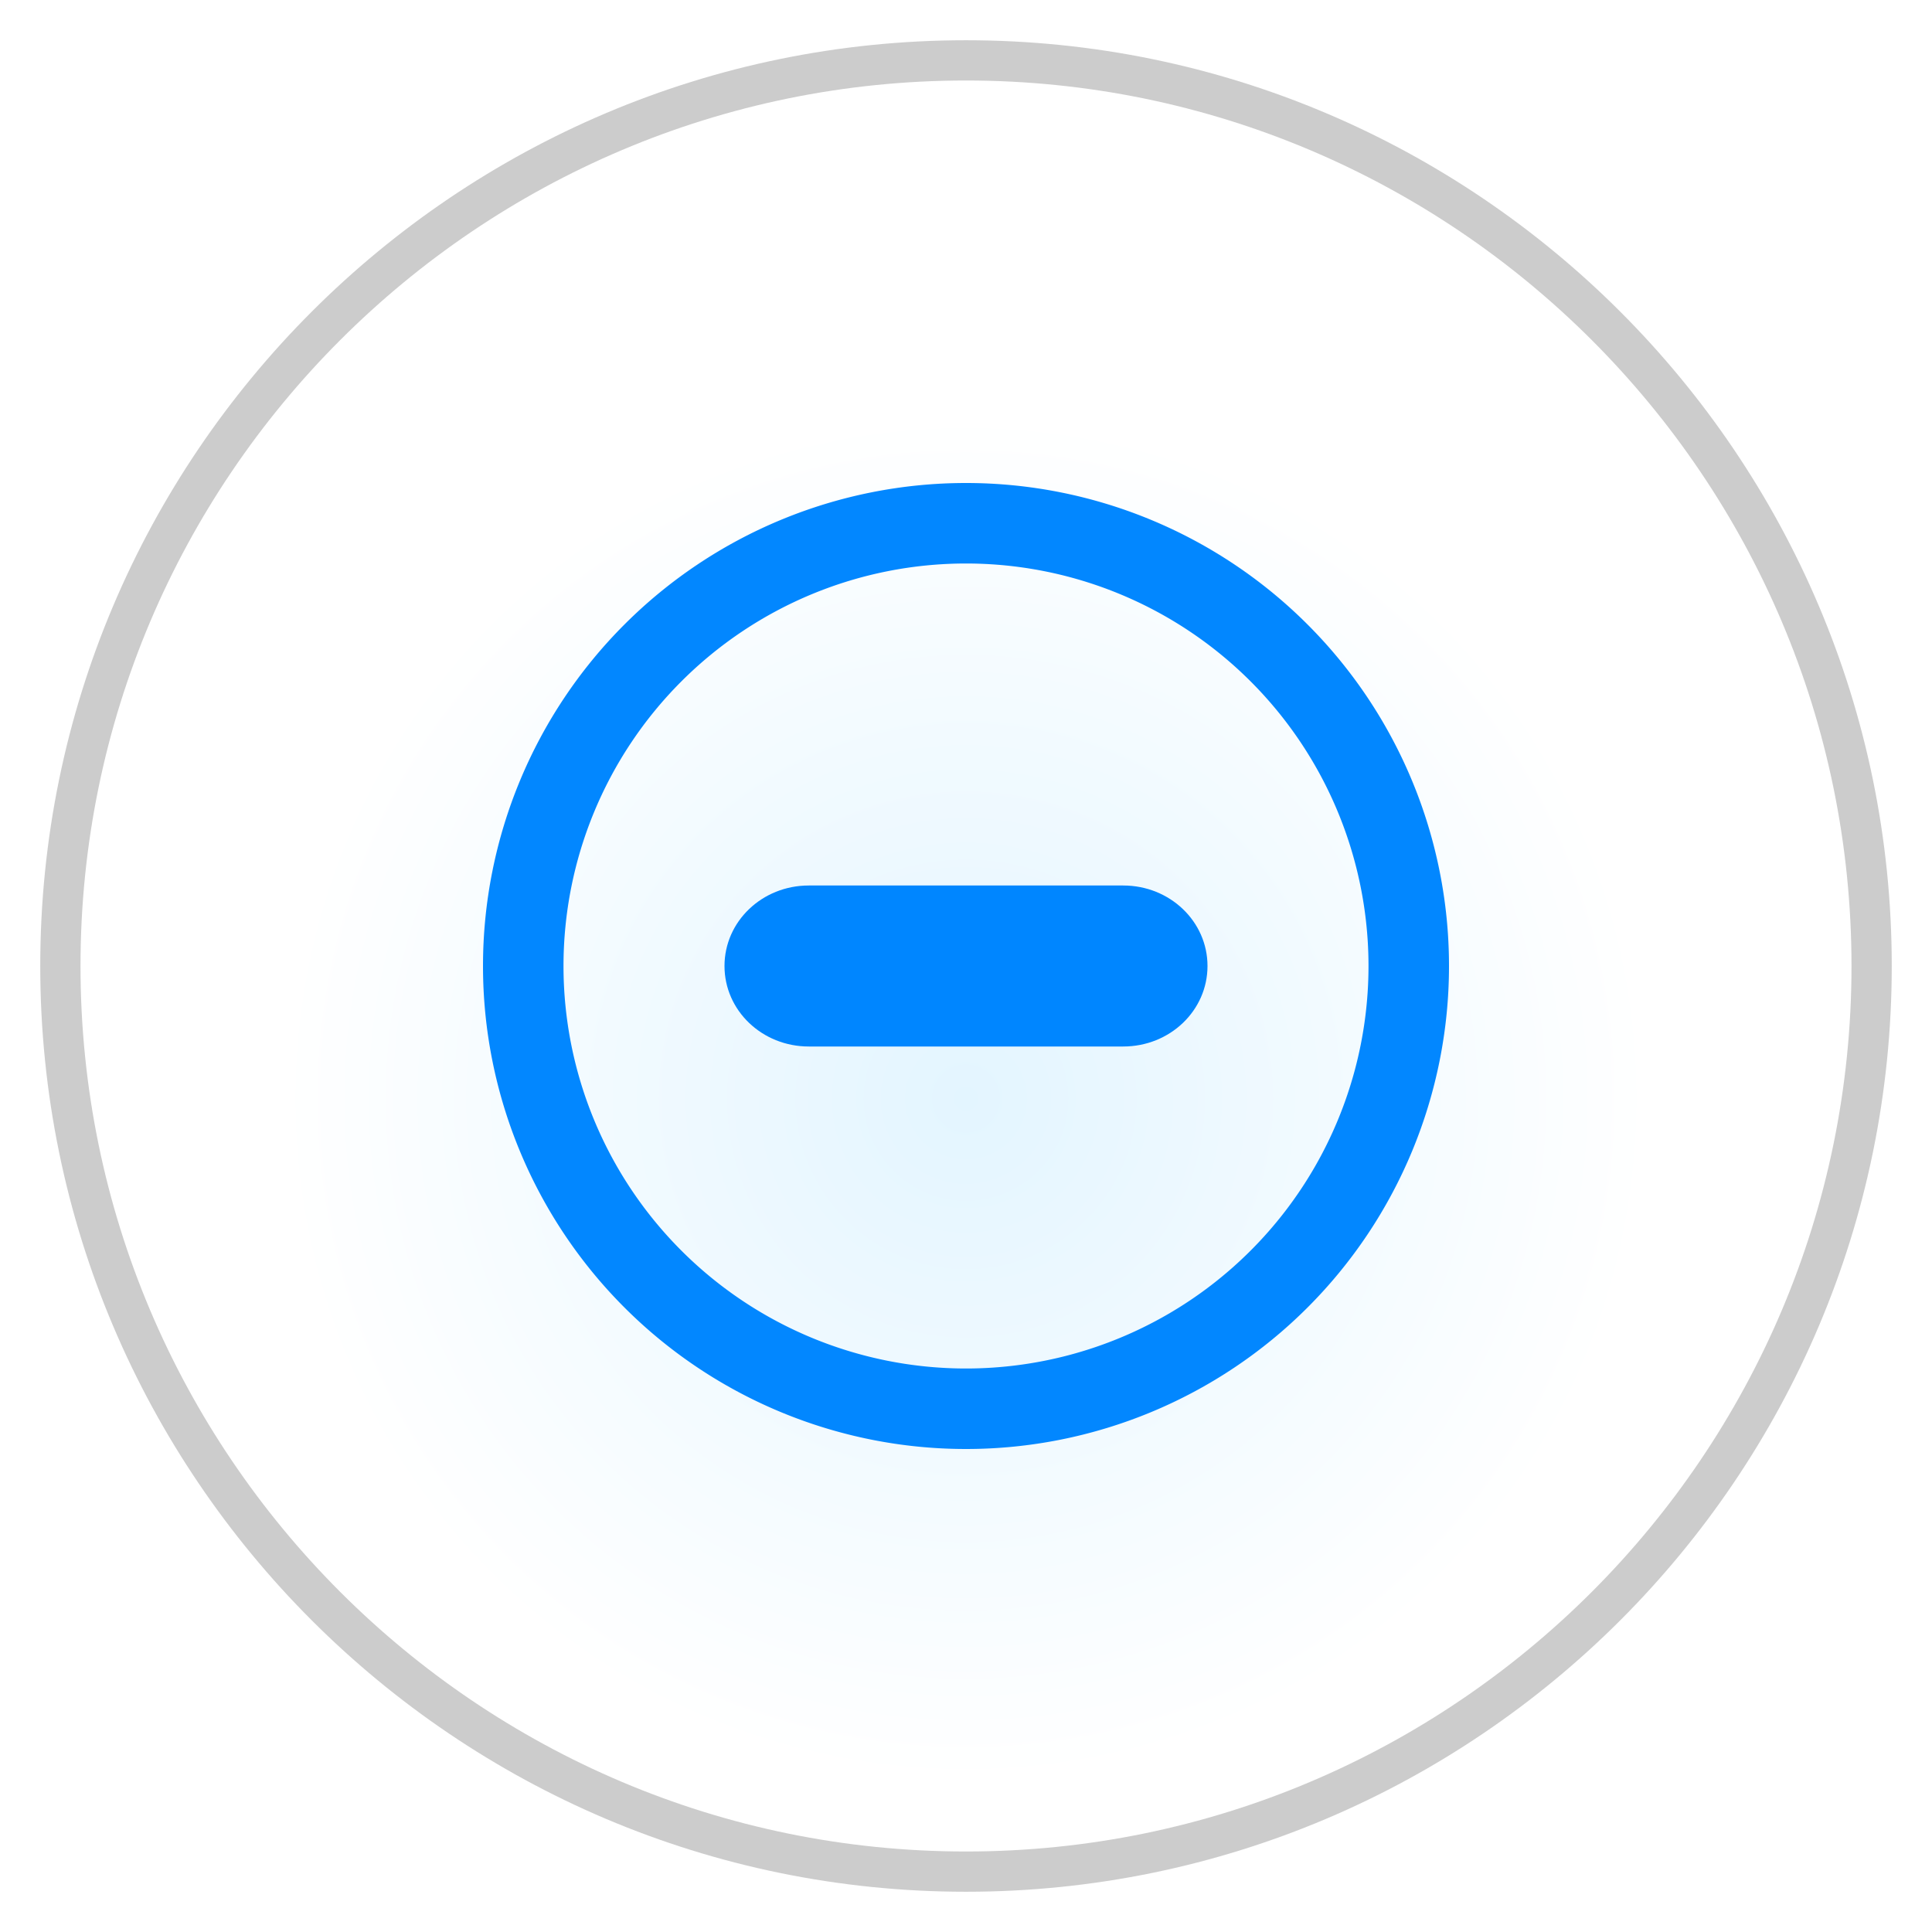 <svg width="24" height="24" version="1.1" viewBox="0 0 24 24" xmlns="http://www.w3.org/2000/svg" xmlns:xlink="http://www.w3.org/1999/xlink">
<defs>
<path id="system-shutdown-b" d="m2 12c0-5.514 4.486-10 10-10 5.514 0 10 4.486 10 10s-4.486 10-10 10c-5.514 0-10-4.486-10-10z"/>
<radialGradient id="radialGradient854" cx="12" cy="13.497" r="7.71" gradientUnits="userSpaceOnUse">
<stop stop-color="#E3F5FF" offset="0"/>
<stop stop-color="#FFF" offset="1"/>
</radialGradient>
<filter id="filter1080" x="-.048" y="-.048" width="1.096" height="1.096" color-interpolation-filters="sRGB">
<feGaussianBlur stdDeviation="0.4"/>
</filter>
</defs>
<g fill-rule="evenodd">
<use transform="matrix(1.15,0,0,1.15,-1.8,-1.8)" width="100%" height="100%" fill="#cccccc" filter="url(#filter1080)" stroke-width=".87" xlink:href="#system-shutdown-b"/>
<use transform="matrix(1.1,0,0,1.1,-1.2,-1.2)" width="100%" height="100%" fill="url(#radialGradient854)" stroke-width=".909" xlink:href="#system-shutdown-b"/>
<path d="m12 6a6 6 0 0 0-6 6 6 6 0 0 0 6 6 6 6 0 0 0 6-6 6 6 0 0 0-6-6zm0 1a5 5 0 0 1 5 5 5 5 0 0 1-5 5 5 5 0 0 1-5-5 5 5 0 0 1 5-5z" fill="#0086ff" opacity=".99" style="paint-order:stroke markers fill"/>
</g>
<path d="m15 12c0-0.554-0.468-1-1.047-1h-3.906c-0.579 0-1.047 0.446-1.047 1s0.468 1 1.047 1h3.906c0.58 0 1.047-0.446 1.047-1z" fill="#0086ff"/>
</svg>
